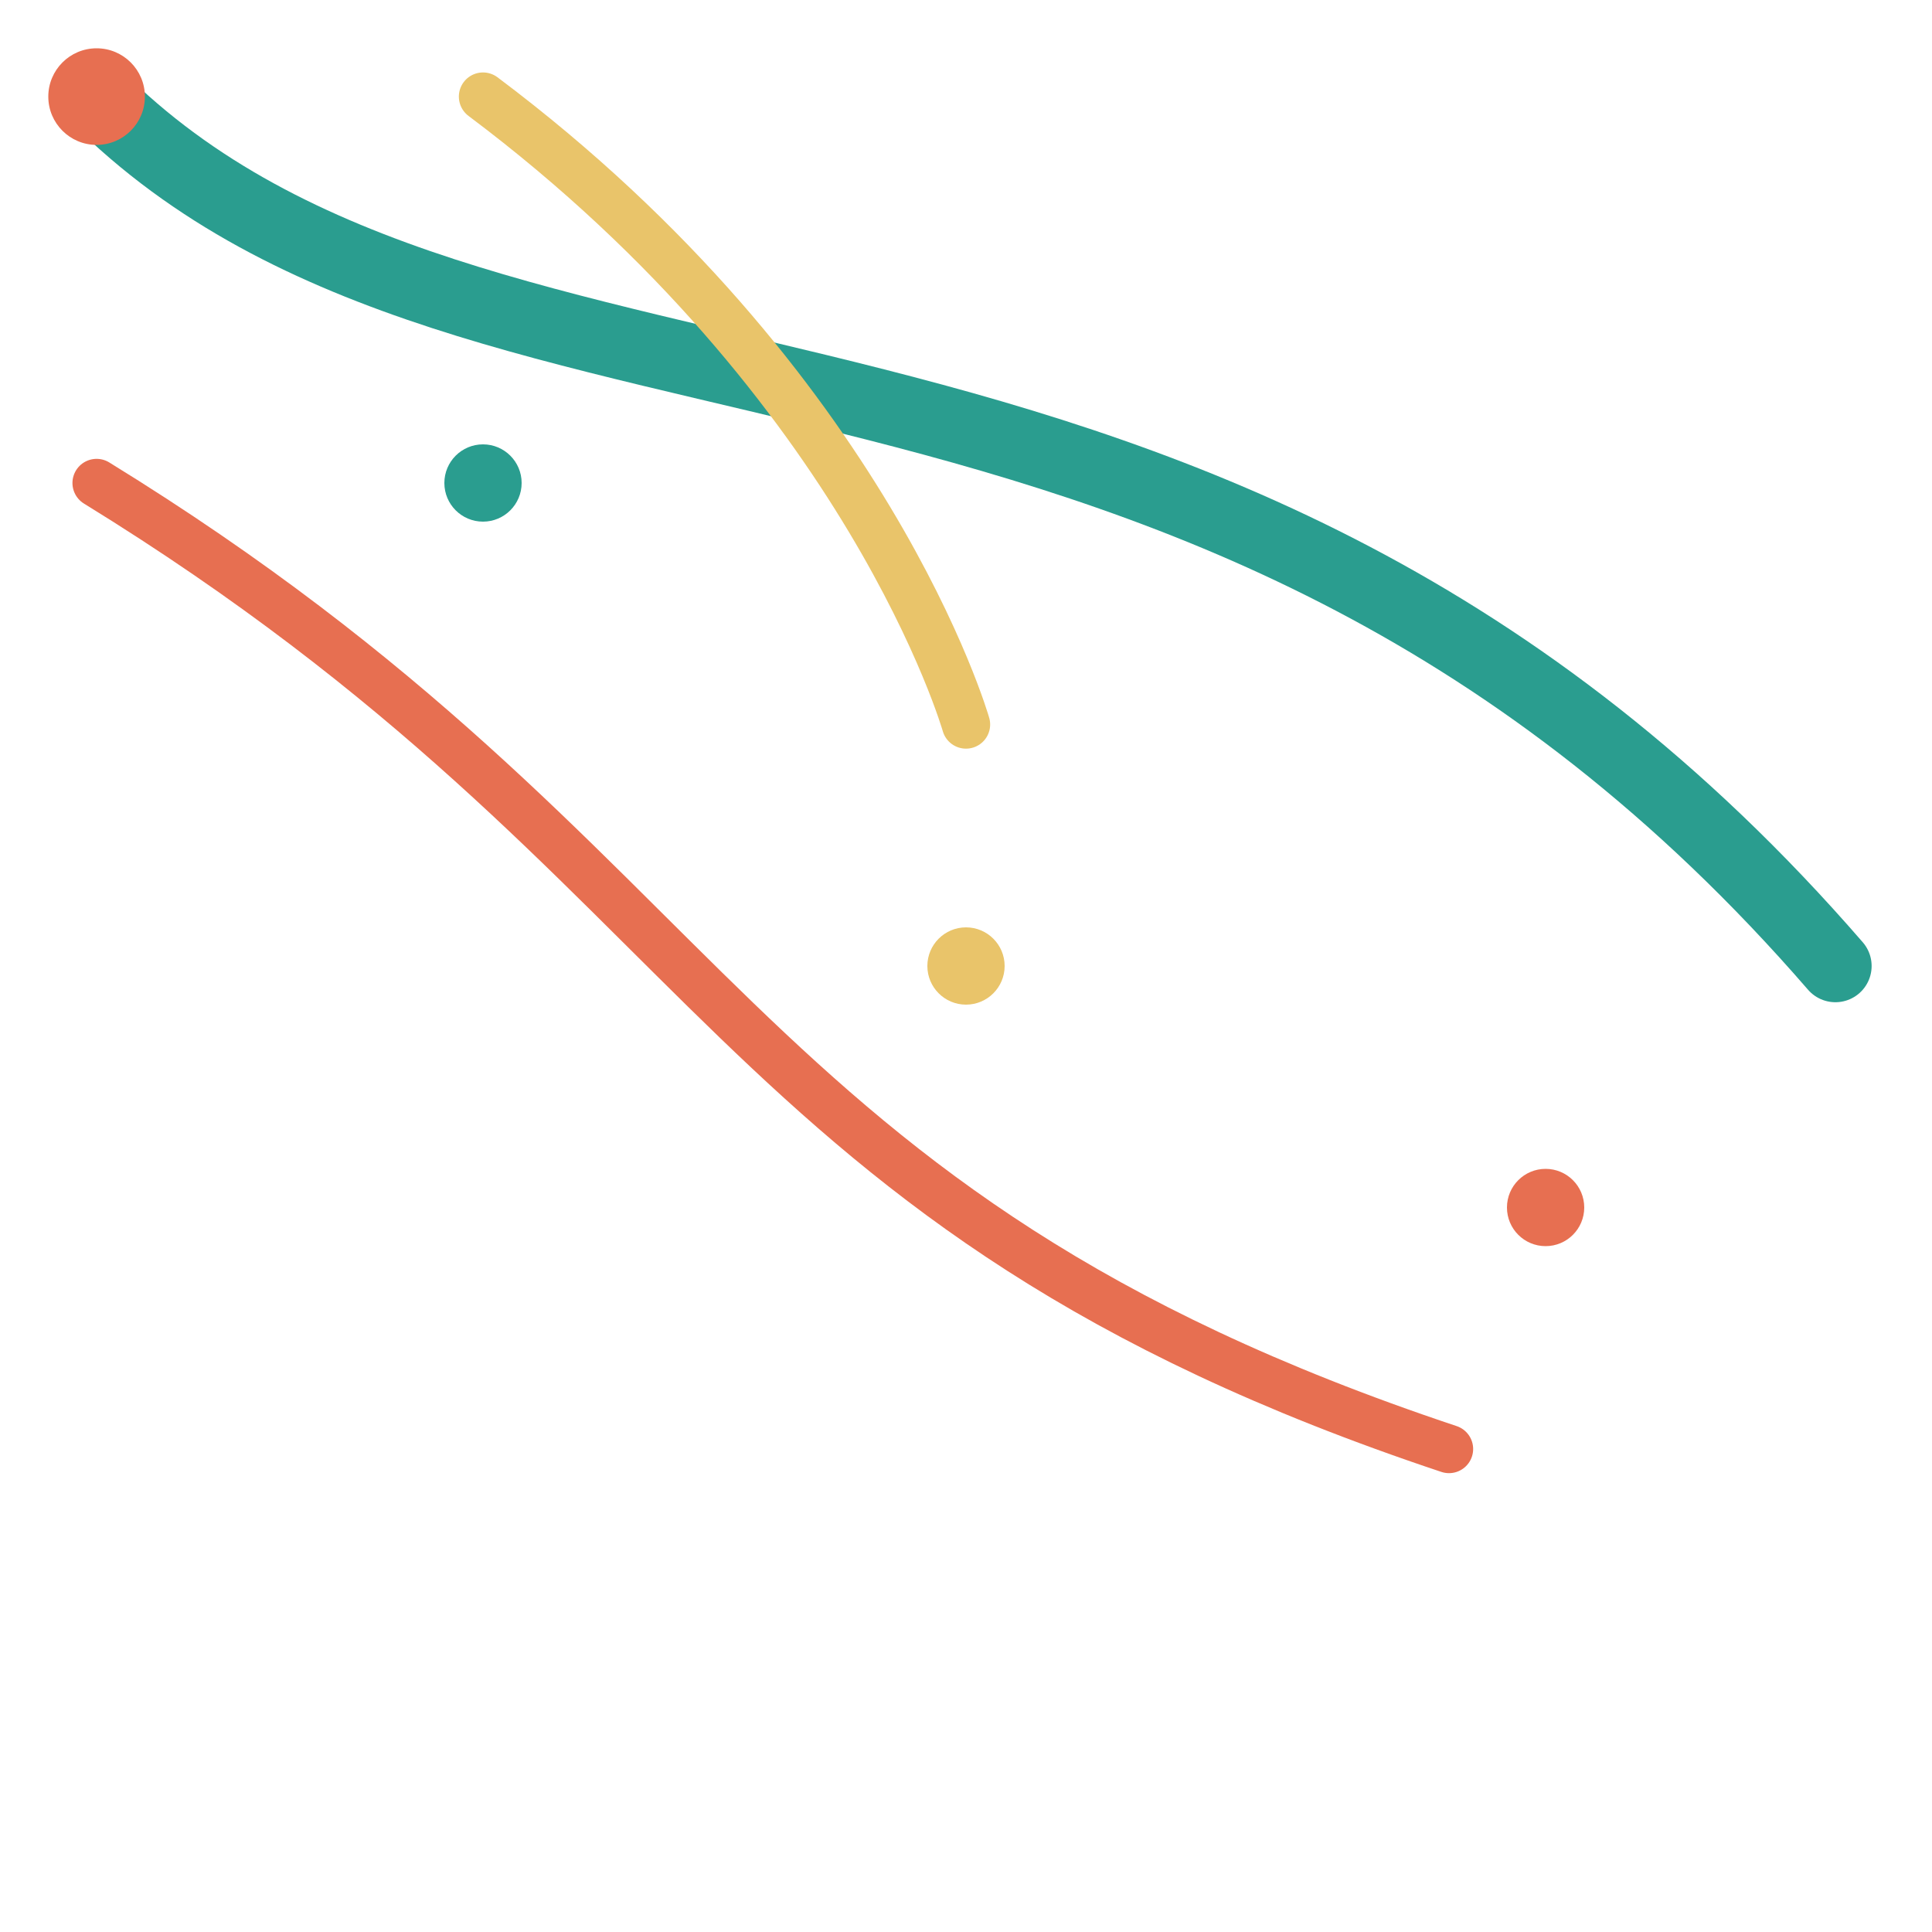 <?xml version="1.0" encoding="UTF-8" standalone="no"?>
<svg xmlns="http://www.w3.org/2000/svg" viewBox="0 0 40 40" width="40" height="40">
  <!-- Ornate Corner Flourish -->
  <g>
    <!-- Main swirl -->
    <path d="M2,2 C10,10 25,5 38,20" stroke="#2a9d8f" fill="none" stroke-width="1.5" stroke-linecap="round" />
    
    <!-- Secondary swirl -->
    <path d="M2,10 C15,18 15,25 30,30" stroke="#e76f51" fill="none" stroke-width="1" stroke-linecap="round" />
    
    <!-- Small accent -->
    <path d="M10,2 C18,8 20,15 20,15" stroke="#e9c46a" fill="none" stroke-width="1" stroke-linecap="round" />
    
    <!-- Decorative dots -->
    <circle cx="2" cy="2" r="1" fill="#e76f51" />
    <circle cx="10" cy="10" r="0.8" fill="#2a9d8f" />
    <circle cx="20" cy="20" r="0.8" fill="#e9c46a" />
    <circle cx="32" cy="25" r="0.8" fill="#e76f51" />
  </g>
</svg> 